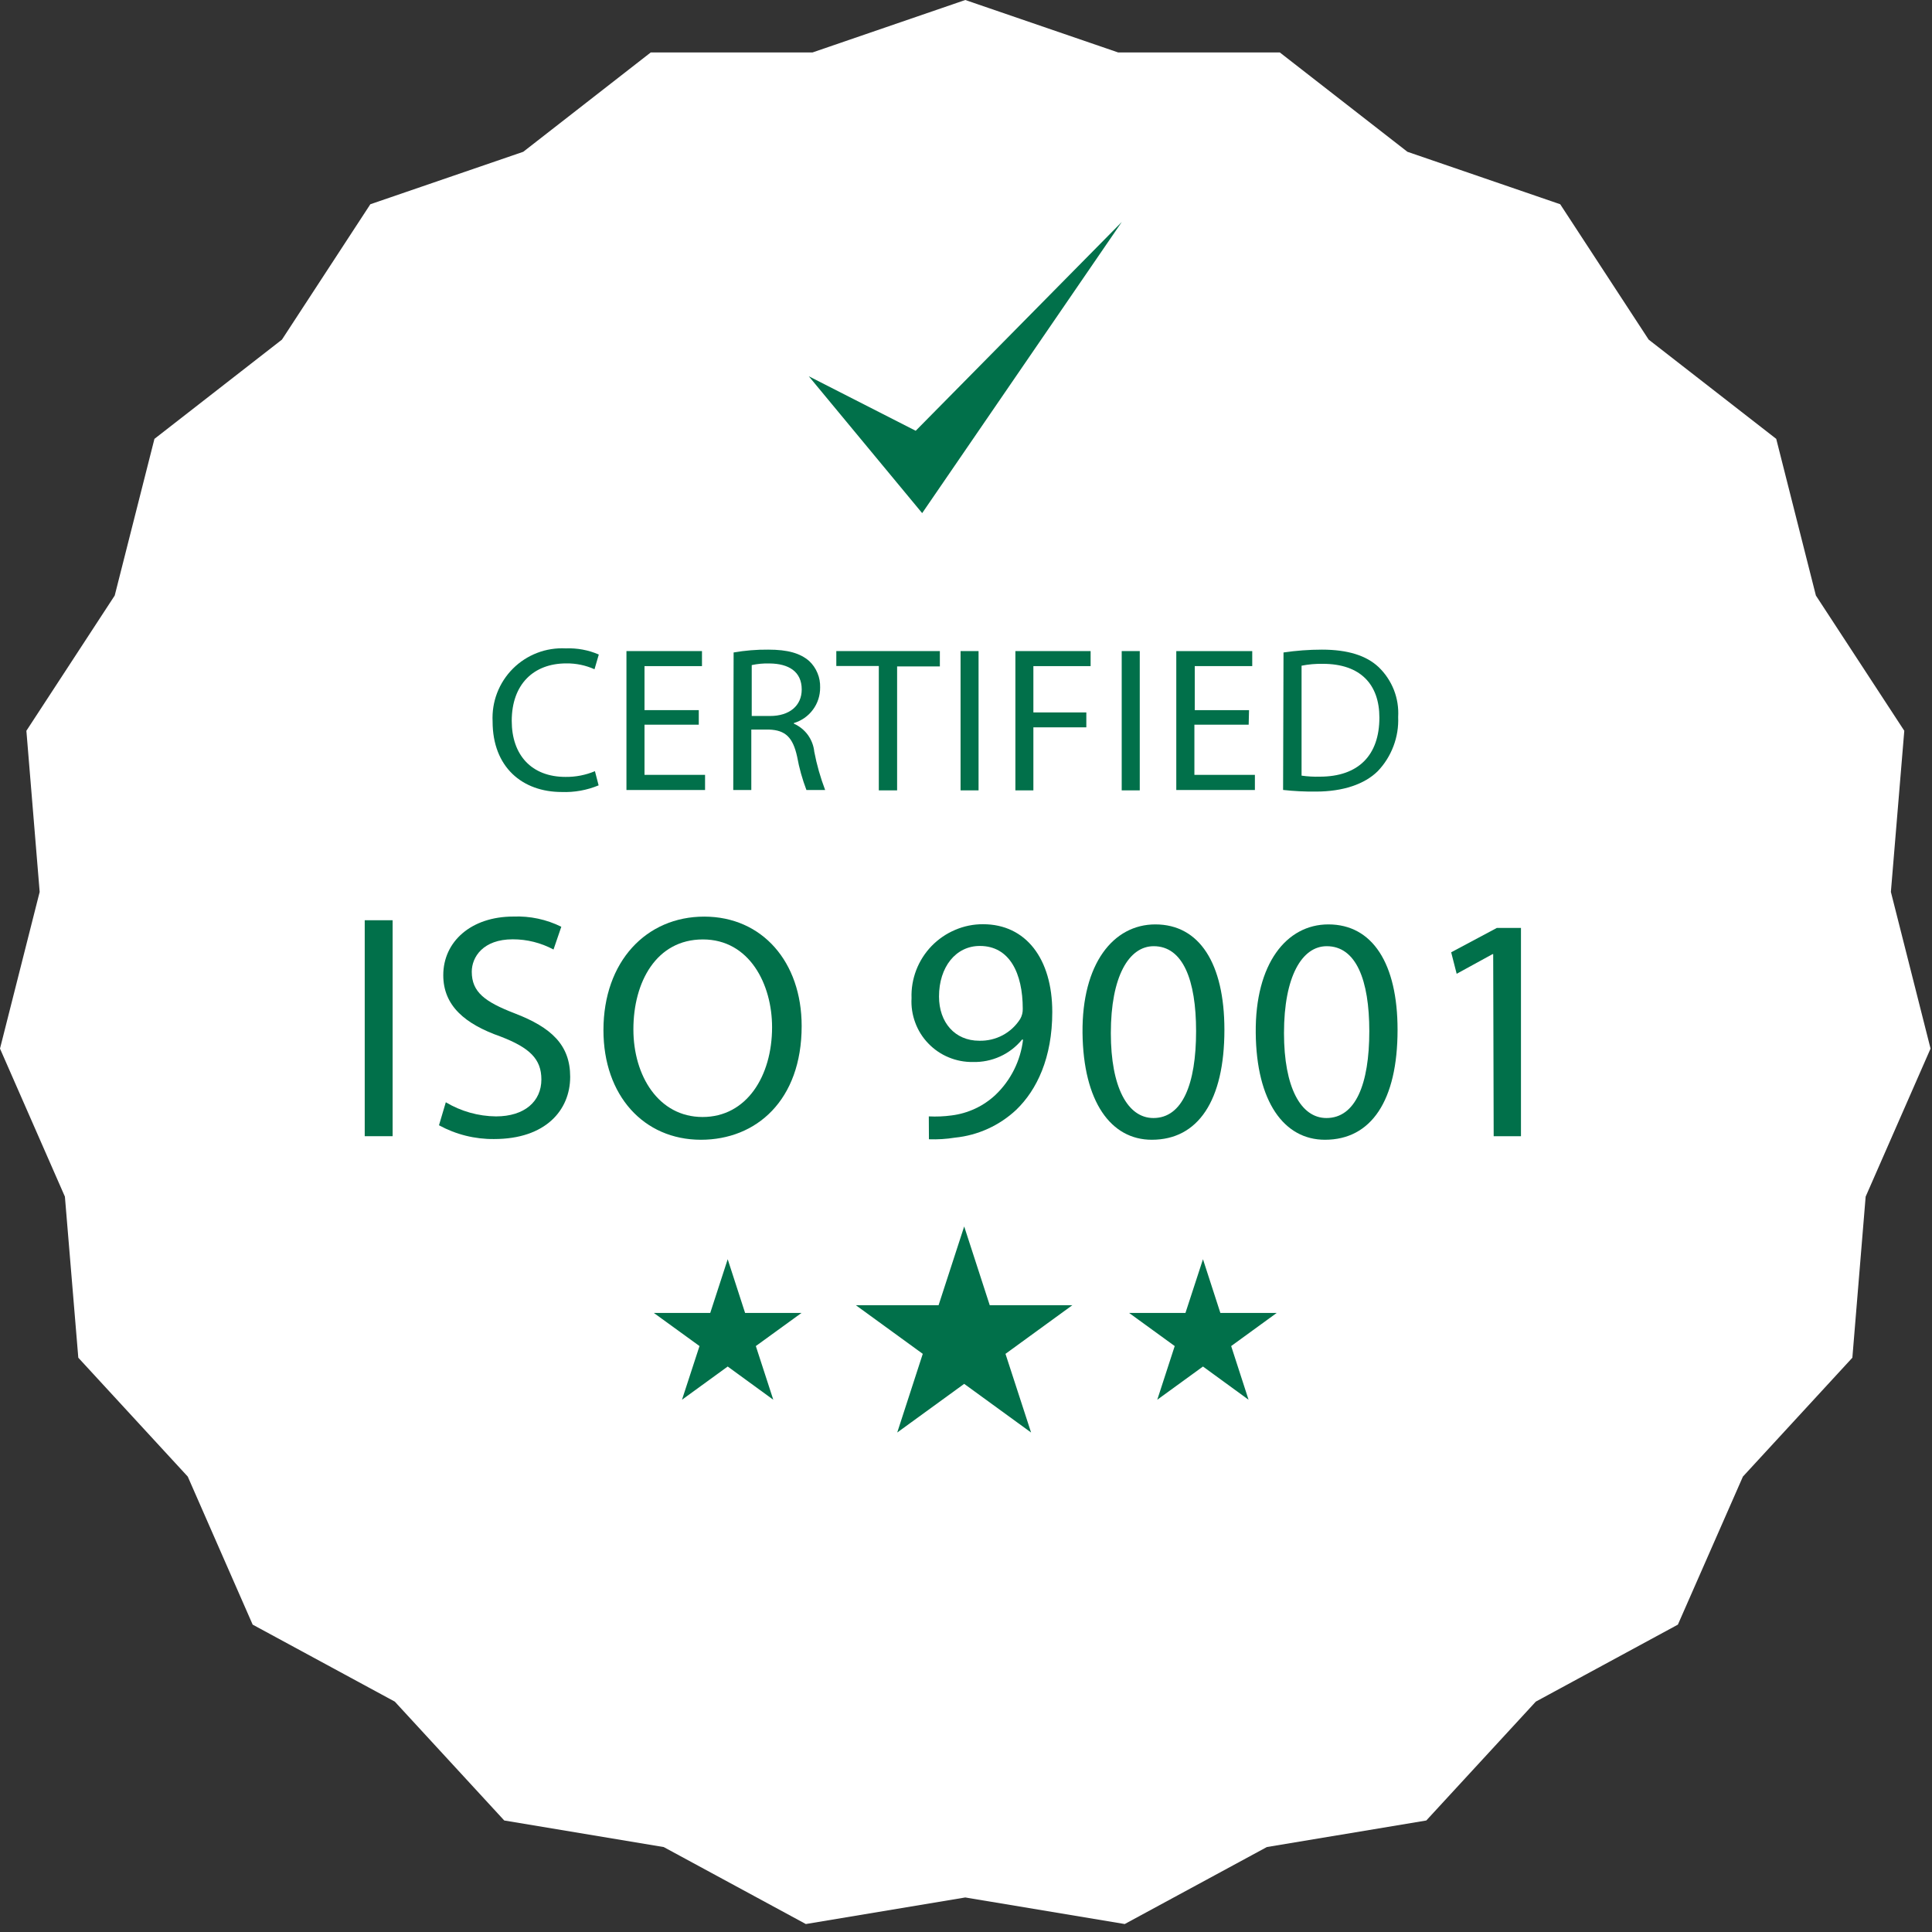 <svg width="32" height="32" viewBox="0 0 32 32" fill="none" xmlns="http://www.w3.org/2000/svg">
<rect x="0" y="0" width="32" height="32" fill="#333333" stroke="none"/>
<g clip-path="url(#clip0_83_1632)">
<path d="M15.988 0L18.521 0.869H21.198L23.311 2.514L25.842 3.383L27.307 5.625L29.42 7.269L30.077 9.864L31.541 12.104L31.319 14.773L31.976 17.368L30.901 19.82L30.681 22.488L28.868 24.457L27.791 26.909L25.438 28.184L23.624 30.153L20.983 30.593L18.629 31.868L15.988 31.428L13.347 31.868L10.993 30.593L8.352 30.153L6.539 28.184L4.185 26.909L3.11 24.457L1.297 22.488L1.075 19.82L0 17.368L0.657 14.773L0.437 12.104L1.9 9.864L2.558 7.269L4.67 5.625L6.134 3.383L8.667 2.514L10.778 0.869H13.457L15.988 0Z" fill="white"/>
<path d="M15.97 20.314L16.393 21.618H17.762L16.654 22.424L17.078 23.727L15.97 22.921L14.861 23.727L15.284 22.424L14.175 21.618H15.546L15.97 20.314Z" fill="#01704A"/>
<path d="M12.053 20.857L12.341 21.746H13.276L12.519 22.295L12.808 23.184L12.053 22.634L11.296 23.184L11.586 22.295L10.829 21.746H11.764L12.053 20.857Z" fill="#01704A"/>
<path d="M19.925 20.857L20.213 21.746H21.147L20.392 22.295L20.68 23.184L19.925 22.634L19.168 23.184L19.457 22.295L18.701 21.746H19.635L19.925 20.857Z" fill="#01704A"/>
<path d="M13.396 6.232L15.274 8.499L18.58 3.677L15.167 7.135L13.396 6.232Z" fill="#01704A"/>
<path d="M6.503 15.242V18.819H6.041V15.242H6.503Z" fill="#01704A"/>
<path d="M7.384 18.257C7.635 18.407 7.922 18.488 8.215 18.491C8.689 18.491 8.967 18.242 8.967 17.879C8.967 17.541 8.774 17.354 8.29 17.168C7.704 16.962 7.342 16.66 7.342 16.152C7.342 15.595 7.804 15.181 8.503 15.181C8.778 15.17 9.051 15.228 9.297 15.35L9.168 15.727C8.96 15.616 8.728 15.557 8.491 15.558C8.002 15.558 7.814 15.851 7.814 16.095C7.814 16.433 8.032 16.594 8.527 16.785C9.135 17.019 9.444 17.31 9.444 17.835C9.444 18.389 9.035 18.866 8.186 18.866C7.867 18.87 7.551 18.791 7.271 18.638L7.384 18.257Z" fill="#01704A"/>
<path d="M13.278 16.994C13.278 18.225 12.526 18.878 11.61 18.878C10.662 18.878 9.995 18.145 9.995 17.063C9.995 15.925 10.704 15.182 11.664 15.182C12.624 15.182 13.278 15.932 13.278 16.994ZM10.491 17.051C10.491 17.817 10.907 18.501 11.637 18.501C12.367 18.501 12.788 17.823 12.788 17.014C12.788 16.303 12.414 15.56 11.642 15.56C10.87 15.56 10.491 16.266 10.491 17.048V17.051Z" fill="#01704A"/>
<path d="M15.384 18.491C15.51 18.497 15.636 18.492 15.761 18.475C16.033 18.441 16.286 18.323 16.486 18.137C16.742 17.894 16.904 17.569 16.945 17.219H16.928C16.83 17.339 16.705 17.435 16.564 17.499C16.423 17.563 16.269 17.594 16.114 17.59C15.976 17.592 15.84 17.566 15.713 17.513C15.586 17.461 15.471 17.382 15.376 17.283C15.28 17.184 15.206 17.066 15.159 16.937C15.111 16.808 15.09 16.671 15.098 16.533C15.092 16.374 15.119 16.216 15.176 16.067C15.233 15.919 15.32 15.783 15.43 15.669C15.541 15.555 15.673 15.464 15.82 15.402C15.966 15.339 16.124 15.307 16.283 15.308C16.992 15.308 17.429 15.88 17.429 16.762C17.429 17.52 17.174 18.052 16.833 18.381C16.555 18.642 16.198 18.805 15.817 18.843C15.675 18.866 15.53 18.875 15.386 18.87L15.384 18.491ZM15.553 16.505C15.553 16.935 15.816 17.238 16.22 17.238C16.355 17.241 16.488 17.21 16.607 17.147C16.725 17.084 16.826 16.991 16.898 16.877C16.927 16.826 16.942 16.767 16.94 16.708C16.94 16.119 16.721 15.668 16.23 15.668C15.831 15.667 15.553 16.017 15.553 16.505Z" fill="#01704A"/>
<path d="M20.28 17.057C20.28 18.23 19.844 18.878 19.077 18.878C18.399 18.878 17.942 18.247 17.93 17.106C17.919 15.965 18.438 15.311 19.136 15.311C19.866 15.311 20.28 15.958 20.28 17.057ZM18.399 17.111C18.399 18.008 18.677 18.518 19.104 18.518C19.583 18.518 19.811 17.959 19.811 17.079C19.811 16.232 19.593 15.672 19.109 15.672C18.699 15.672 18.399 16.171 18.399 17.111Z" fill="#01704A"/>
<path d="M23.148 17.057C23.148 18.23 22.712 18.878 21.945 18.878C21.267 18.878 20.809 18.247 20.799 17.106C20.788 15.965 21.306 15.311 22.002 15.311C22.732 15.311 23.148 15.958 23.148 17.057ZM21.267 17.111C21.267 18.008 21.544 18.518 21.97 18.518C22.451 18.518 22.68 17.959 22.68 17.079C22.68 16.232 22.461 15.672 21.975 15.672C21.566 15.672 21.267 16.171 21.267 17.111Z" fill="#01704A"/>
<path d="M24.732 15.804H24.72L24.127 16.129L24.036 15.773L24.793 15.369H25.192V18.819H24.74L24.732 15.804Z" fill="#01704A"/>
<path d="M9.915 13.008C9.722 13.088 9.513 13.126 9.304 13.118C8.652 13.118 8.159 12.707 8.159 11.95C8.151 11.789 8.176 11.627 8.234 11.477C8.292 11.326 8.381 11.189 8.495 11.075C8.609 10.961 8.746 10.872 8.897 10.814C9.047 10.756 9.209 10.731 9.37 10.739C9.558 10.732 9.746 10.766 9.918 10.841L9.847 11.085C9.7 11.019 9.541 10.986 9.38 10.988C8.837 10.988 8.476 11.335 8.476 11.94C8.476 12.505 8.803 12.868 9.367 12.868C9.534 12.87 9.7 12.838 9.854 12.773L9.915 13.008Z" fill="#01704A"/>
<path d="M11.574 12.003H10.675V12.834H11.678V13.085H10.376V10.784H11.627V11.033H10.675V11.762H11.574V12.003Z" fill="#01704A"/>
<path d="M12.151 10.807C12.341 10.774 12.533 10.758 12.725 10.76C13.045 10.76 13.252 10.818 13.402 10.948C13.462 11.004 13.509 11.072 13.54 11.148C13.572 11.223 13.586 11.305 13.584 11.386C13.585 11.519 13.544 11.648 13.465 11.754C13.387 11.861 13.275 11.938 13.149 11.976V11.986C13.241 12.027 13.321 12.091 13.381 12.173C13.44 12.255 13.477 12.351 13.487 12.451C13.528 12.667 13.589 12.879 13.667 13.085H13.357C13.289 12.906 13.237 12.721 13.203 12.533C13.133 12.214 13.01 12.094 12.739 12.084H12.444V13.085H12.145L12.151 10.807ZM12.451 11.859H12.756C13.076 11.859 13.279 11.689 13.279 11.42C13.279 11.122 13.062 10.992 12.746 10.989C12.647 10.986 12.548 10.995 12.451 11.016V11.859Z" fill="#01704A"/>
<path d="M14.556 11.031H13.852V10.784H15.567V11.038H14.859V13.091H14.556V11.031Z" fill="#01704A"/>
<path d="M16.208 10.784V13.091H15.91V10.784H16.208Z" fill="#01704A"/>
<path d="M16.818 10.784H18.064V11.033H17.116V11.8H17.993V12.047H17.116V13.091H16.818V10.784Z" fill="#01704A"/>
<path d="M18.878 10.784V13.091H18.579V10.784H18.878Z" fill="#01704A"/>
<path d="M20.682 12.003H19.783V12.834H20.785V13.085H19.483V10.784H20.741V11.033H19.789V11.762H20.688L20.682 12.003Z" fill="#01704A"/>
<path d="M21.259 10.807C21.47 10.776 21.682 10.76 21.895 10.76C22.324 10.76 22.63 10.858 22.833 11.048C22.944 11.154 23.03 11.283 23.087 11.426C23.143 11.569 23.167 11.722 23.158 11.876C23.165 12.04 23.139 12.204 23.08 12.359C23.022 12.513 22.934 12.654 22.82 12.773C22.603 12.988 22.246 13.111 21.795 13.111C21.614 13.113 21.432 13.104 21.252 13.084L21.259 10.807ZM21.558 12.847C21.658 12.861 21.759 12.867 21.86 12.864C22.5 12.864 22.847 12.509 22.847 11.886C22.847 11.342 22.54 10.995 21.909 10.995C21.791 10.993 21.674 11.003 21.558 11.026V12.847Z" fill="#01704A"/>
</g>
<defs>
<clipPath id="clip0_83_1632">
<rect width="32" height="32" fill="white"/>
</clipPath>
</defs>
</svg>
